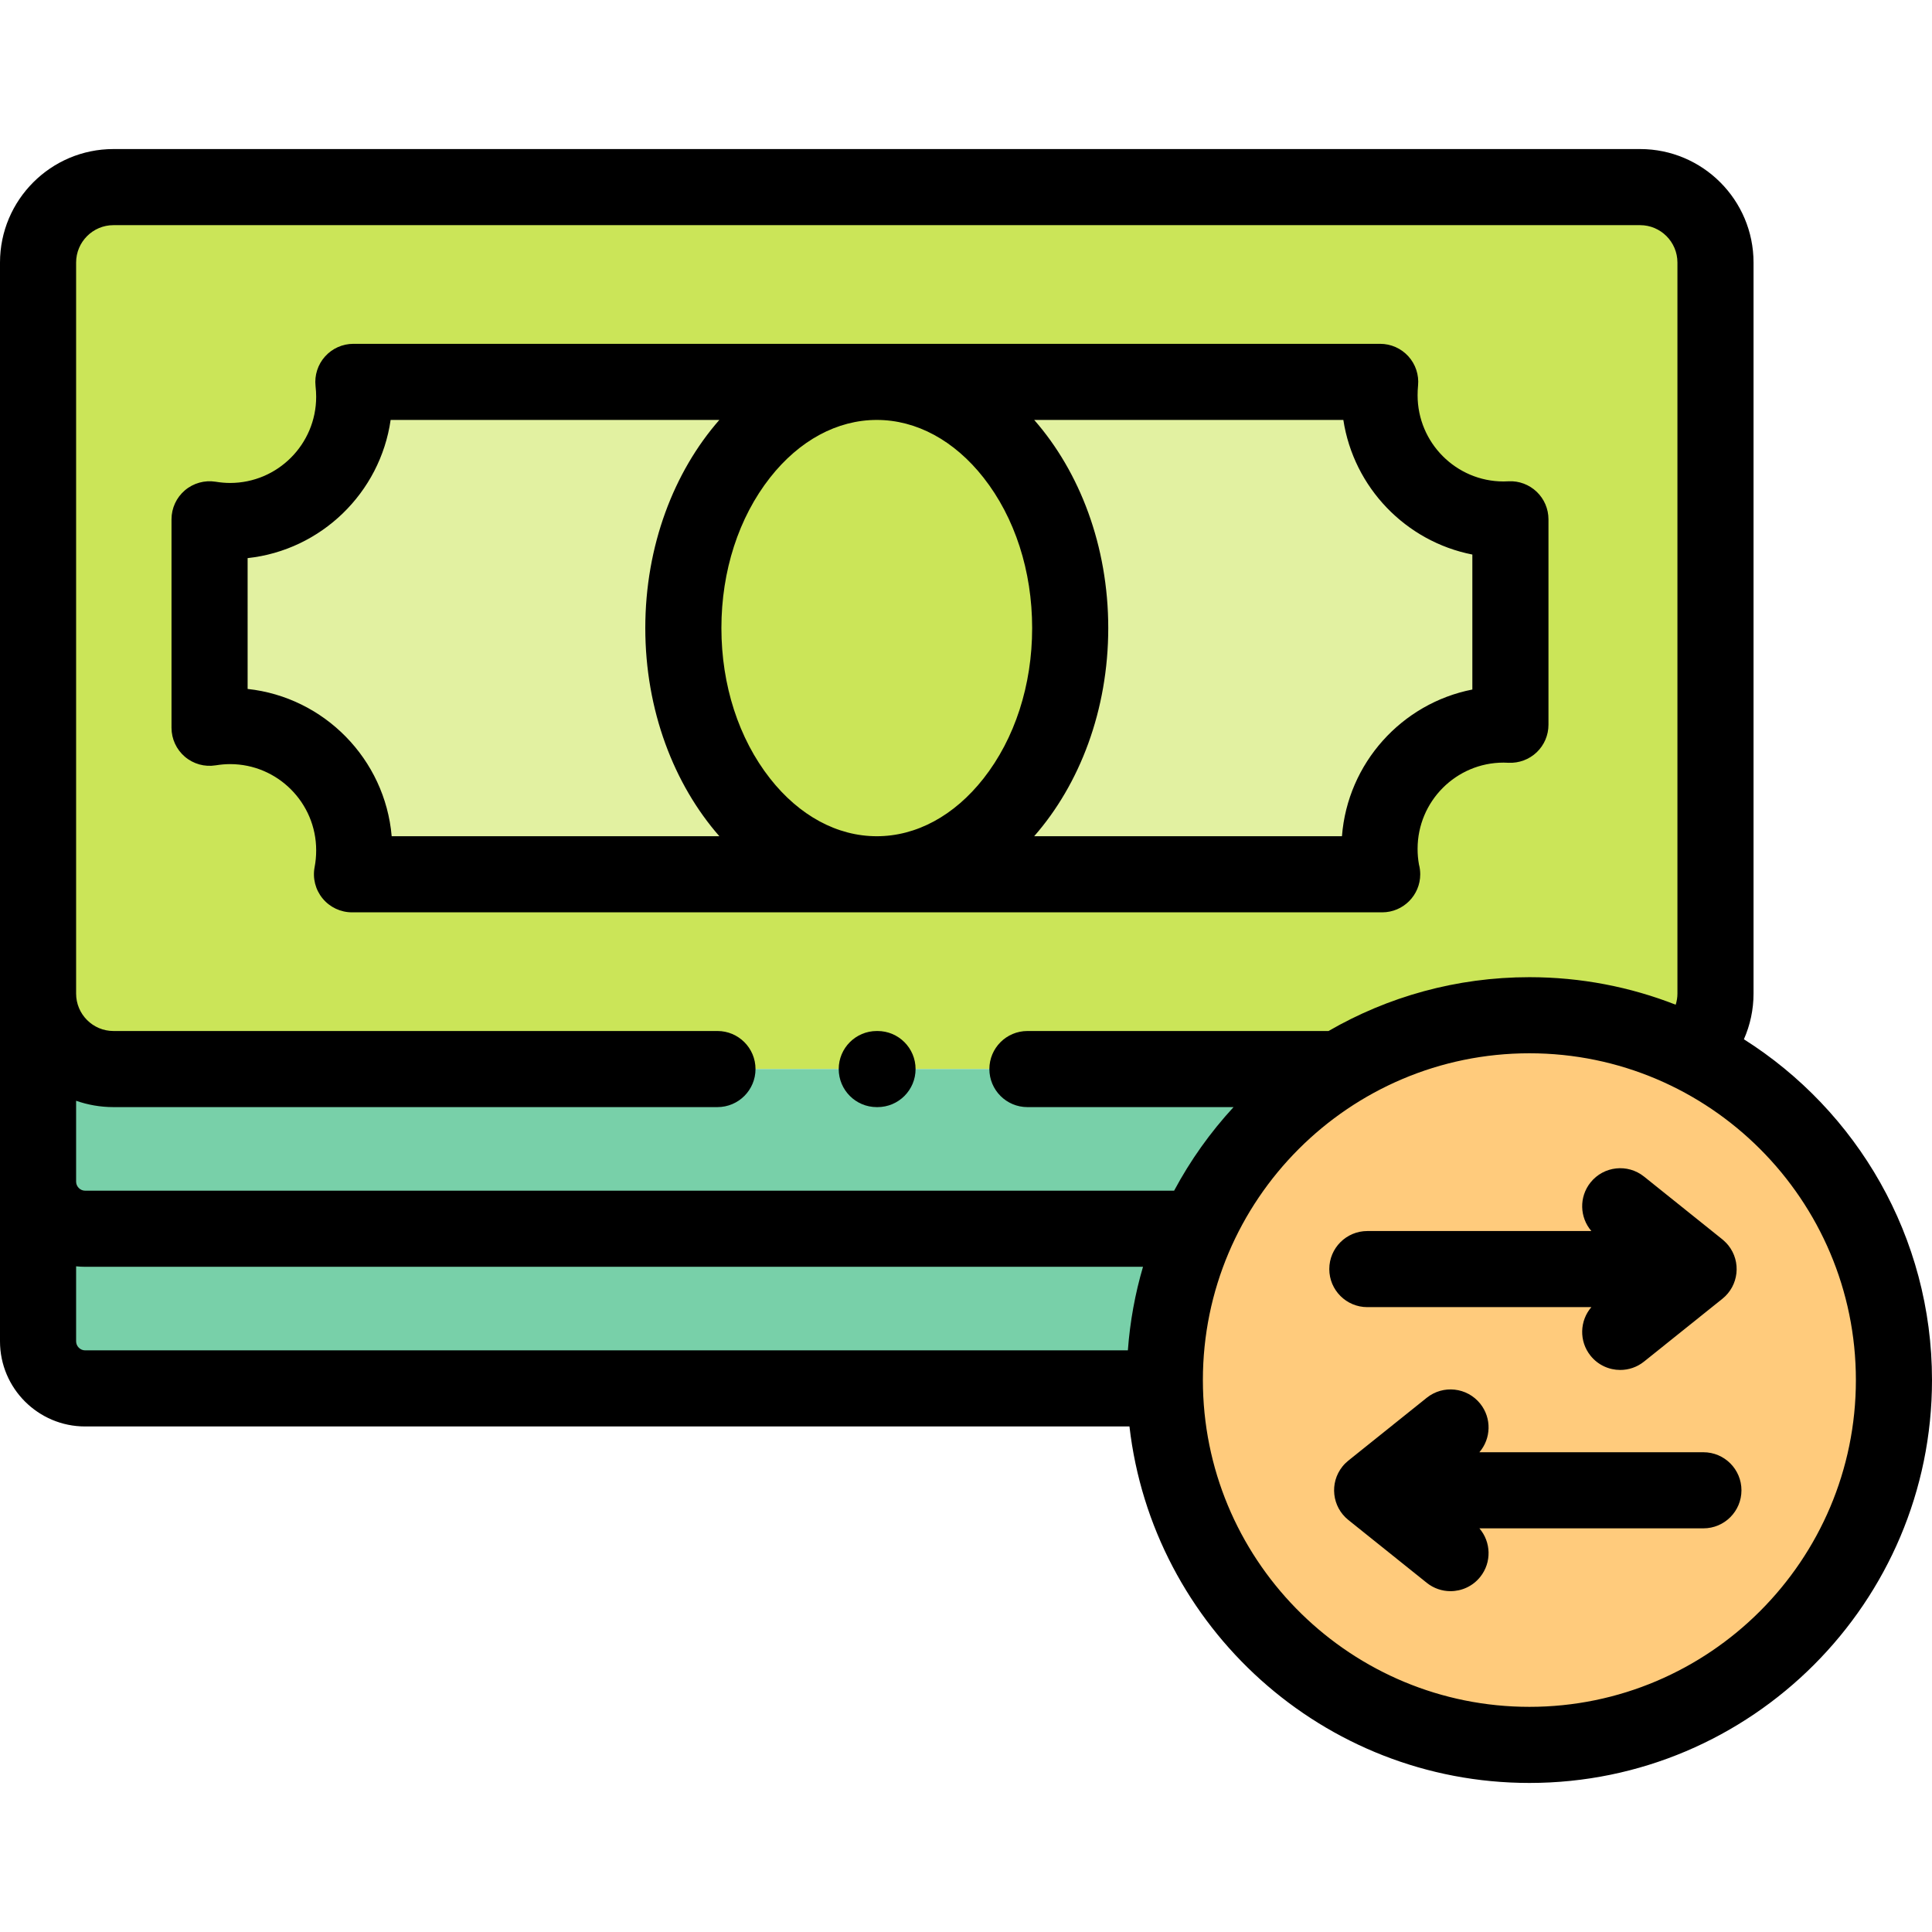 <?xml version="1.0" encoding="iso-8859-1"?>
<!-- Generator: Adobe Illustrator 19.0.0, SVG Export Plug-In . SVG Version: 6.00 Build 0)  -->
<svg xmlns="http://www.w3.org/2000/svg" xmlns:xlink="http://www.w3.org/1999/xlink" version="1.1" id="Layer_1" x="0px" y="0px" viewBox="0 0 512 512" style="enable-background:new 0 0 512 512;" xml:space="preserve" width="512" height="512">
<g>
	<g>
		<path style="fill-rule:evenodd;clip-rule:evenodd;fill:#CBE558;" d="M232.354,231.693c28.308,0,51.259-29.212,51.259-65.259    c0-35.963-22.867-65.118-51.118-65.232h-0.142h-0.143c-28.25,0.114-51.118,29.27-51.118,65.232    C181.094,202.481,204.045,231.693,232.354,231.693L232.354,231.693z"/>
	</g>
	<g>
		<path style="fill-rule:evenodd;clip-rule:evenodd;fill:#E2F1A1;" d="M232.354,231.693c-28.309,0-51.26-29.212-51.26-65.259    c0-35.963,22.868-65.118,51.118-65.232H93.648c0.142,1.306,0.227,2.61,0.227,3.941c0,18.181-14.735,32.929-32.898,32.929    c-1.842,0-3.684-0.171-5.44-0.454v55.249c1.757-0.283,3.599-0.453,5.44-0.453c18.163,0,32.898,14.746,32.898,32.928    c0,2.183-0.198,4.311-0.595,6.352H232.354z"/>
	</g>
	<g>
		<path style="fill-rule:evenodd;clip-rule:evenodd;fill:#E2F1A1;" d="M400.273,192.073v-54.455    c-0.595,0.027-1.19,0.057-1.814,0.057c-18.162,0-32.869-14.748-32.869-32.928c0-1.19,0.057-2.382,0.169-3.545H232.496    c28.251,0.114,51.118,29.27,51.118,65.232c0,36.047-22.952,65.259-51.259,65.259H366.27c-0.453-2.183-0.68-4.424-0.68-6.749    c0-18.181,14.707-32.927,32.869-32.927C399.083,192.018,399.678,192.045,400.273,192.073L400.273,192.073z"/>
	</g>
	<g>
		<path style="fill-rule:evenodd;clip-rule:evenodd;fill:#CBE558;" d="M447.396,278.69c4.42-3.688,7.226-9.219,7.226-15.371V69.579    c0-11.005-8.983-19.995-19.977-19.995H30.062c-10.995,0-19.977,8.99-19.977,19.995v193.739c0,11.005,8.982,19.993,19.977,19.993    h324.731c14.679-9.046,31.992-14.265,50.523-14.265C420.392,269.047,434.673,272.507,447.396,278.69L447.396,278.69z     M366.27,231.693H232.354H93.28c0.397-2.041,0.595-4.169,0.595-6.352c0-18.182-14.735-32.928-32.898-32.928    c-1.842,0-3.684,0.17-5.44,0.453v-55.249c1.757,0.283,3.599,0.454,5.44,0.454c18.163,0,32.898-14.748,32.898-32.929    c0-1.331-0.085-2.636-0.227-3.941h138.563l0,0c0.058,0,0.085,0,0.143,0c0.056,0,0.112,0,0.142,0c0,0,0,0,0.028,0h133.236    c-0.113,1.163-0.169,2.354-0.169,3.545c0,18.18,14.707,32.928,32.869,32.928c0.624,0,1.219-0.029,1.814-0.057v54.455    c-0.595-0.028-1.19-0.056-1.814-0.056c-18.162,0-32.869,14.746-32.869,32.927C365.59,227.27,365.816,229.511,366.27,231.693    L366.27,231.693z"/>
	</g>
	<g>
		<path style="fill-rule:evenodd;clip-rule:evenodd;fill:#78D0A9;" d="M317.391,325.628c7.991-17.556,21.11-32.275,37.403-42.316    H30.062c-10.995,0-19.977-8.988-19.977-19.993v7.515v31.908v10.408c0,6.863,5.611,12.478,12.468,12.478H317.391z"/>
	</g>
	<g>
		<path style="fill-rule:evenodd;clip-rule:evenodd;fill:#78D0A9;" d="M308.691,365.731c0-14.295,3.117-27.88,8.699-40.104H22.553    c-6.857,0-12.468-5.615-12.468-12.478v42.316c0,6.861,5.611,12.477,12.468,12.477H308.72    C308.72,367.206,308.691,366.469,308.691,365.731L308.691,365.731z"/>
	</g>
	<g>
		<path style="fill-rule:evenodd;clip-rule:evenodd;fill:#FFCB7C;" d="M501.915,365.731c0-35.34-18.985-66.281-47.293-83.128    c-2.352-1.419-4.76-2.723-7.226-3.914c-12.724-6.183-27.005-9.643-42.08-9.643c-18.531,0-35.844,5.219-50.523,14.265    c-16.292,10.041-29.412,24.761-37.403,42.316c-5.582,12.224-8.699,25.809-8.699,40.104c0,0.737,0.028,1.475,0.028,2.211    c1.162,52.387,43.978,94.474,96.597,94.474C458.645,462.416,501.915,419.137,501.915,365.731L501.915,365.731z"/>
	</g>
	<g>
		<path style="fill-rule:evenodd;clip-rule:evenodd;fill:#FFCB7C;" d="M501.915,365.731c0-35.34-18.985-66.281-47.293-83.128    c-2.352-1.419-4.76-2.723-7.226-3.914c-12.724-6.183-27.005-9.643-42.08-9.643c-18.531,0-35.844,5.219-50.523,14.265    c-16.292,10.041-29.412,24.761-37.403,42.316c-5.582,12.224-8.699,25.809-8.699,40.104c0,0.737,0.028,1.475,0.028,2.211    c1.162,52.387,43.978,94.474,96.597,94.474C458.645,462.416,501.915,419.137,501.915,365.731L501.915,365.731z"/>
	</g>
	<g>
		<path d="M48.998,200.547c2.251,1.914,5.226,2.747,8.148,2.275c1.332-0.216,2.621-0.325,3.831-0.325    c12.58,0,22.813,10.248,22.813,22.845c0,1.541-0.138,3.03-0.409,4.426c-0.576,2.955,0.201,6.015,2.117,8.339    c1.915,2.324,4.77,3.671,7.782,3.671h272.99c0.006-0.001,0.013-0.001,0.02,0c5.569,0,10.085-4.515,10.085-10.084    c0-0.895-0.117-1.763-0.336-2.59c-0.245-1.345-0.364-2.711-0.364-4.159c0-12.596,10.221-22.844,22.784-22.844    c0.459,0,0.897,0.023,1.334,0.045c2.744,0.118,5.442-0.872,7.439-2.774c1.997-1.902,3.126-4.54,3.126-7.298v-54.455    c0-2.755-1.127-5.389-3.12-7.292c-1.992-1.903-4.676-2.918-7.429-2.781l-0.105,0.006c-0.408,0.018-0.817,0.04-1.245,0.04    c-12.564,0-22.784-10.247-22.784-22.844c0-0.872,0.041-1.737,0.122-2.569c0.276-2.831-0.657-5.646-2.569-7.753    c-1.911-2.106-4.623-3.308-7.468-3.308H93.648c-2.865,0-5.594,1.218-7.507,3.351c-1.913,2.132-2.829,4.977-2.519,7.824    c0.113,1.036,0.167,1.97,0.167,2.852c0,12.598-10.234,22.845-22.813,22.845c-1.205,0-2.496-0.109-3.836-0.326    c-2.913-0.466-5.893,0.363-8.144,2.28c-2.25,1.916-3.545,4.722-3.545,7.676v55.249C45.451,195.823,46.748,198.629,48.998,200.547z     M204.071,206.311c-8.313-10.584-12.892-24.746-12.892-39.876c0-15.128,4.578-29.285,12.891-39.861    c7.748-9.858,17.793-15.288,28.285-15.288c10.491,0,20.535,5.43,28.284,15.288c8.313,10.576,12.891,24.733,12.891,39.861    c0,15.13-4.579,29.292-12.892,39.876c-7.75,9.865-17.794,15.299-28.282,15.299C221.865,221.609,211.82,216.176,204.071,206.311z     M390.188,146.96v35.772c-18.68,3.665-33.064,19.491-34.555,38.877h-81.566c12.065-13.768,19.631-33.402,19.631-55.175    c0-21.763-7.564-41.388-19.625-55.149H356C358.739,129.193,372.548,143.499,390.188,146.96z M65.621,147.907    c19.498-2.106,35.132-17.314,37.902-36.622h87.111c-12.06,13.762-19.625,33.387-19.625,55.149    c0,21.772,7.568,41.407,19.631,55.175h-86.841c-1.765-20.439-17.877-36.838-38.178-39.031V147.907z"/>
		<path d="M362.36,346.404h59.366c-3.104,3.608-3.306,9.022-0.22,12.871c1.992,2.485,4.92,3.777,7.875,3.777    c2.213,0,4.44-0.726,6.301-2.217l20.77-16.646c4.346-3.483,5.045-9.83,1.561-14.176c-0.338-0.422-0.71-0.799-1.098-1.152    c-0.063-0.06-0.13-0.121-0.2-0.184c-0.07-0.061-0.139-0.121-0.21-0.18c-0.019-0.016-0.033-0.029-0.052-0.045l-20.77-16.65    c-4.345-3.481-10.692-2.785-14.176,1.562c-3.086,3.849-2.884,9.265,0.221,12.873H362.36c-5.57,0-10.085,4.515-10.085,10.084    C352.275,341.891,356.79,346.404,362.36,346.404z"/>
		<path d="M451.42,384.859h-59.367c3.105-3.607,3.306-9.023,0.221-12.871c-3.484-4.345-9.83-5.044-14.176-1.561l-20.771,16.648    c-0.012,0.01-0.02,0.02-0.032,0.029c-0.551,0.447-1.067,0.954-1.529,1.531c-3.483,4.345-2.785,10.691,1.561,14.175l20.771,16.648    c1.86,1.492,4.088,2.218,6.301,2.218c2.955,0,5.883-1.293,7.875-3.778c3.085-3.849,2.884-9.265-0.221-12.872h59.367    c5.57,0,10.085-4.515,10.085-10.084C461.505,389.375,456.99,384.859,451.42,384.859z"/>
		<path d="M232.552,273.228h-0.198c-5.57,0-10.085,4.515-10.085,10.083c0,5.569,4.515,10.085,10.085,10.085h0.198    c5.57,0,10.084-4.516,10.084-10.085C242.636,277.743,238.122,273.228,232.552,273.228z"/>
		<path d="M462.152,275.417c1.661-3.768,2.554-7.874,2.554-12.099V69.579c0-16.586-13.485-30.079-30.061-30.079H30.062    C13.485,39.5,0,52.993,0,69.579v193.739v49.831v42.316c0,12.44,10.117,22.561,22.553,22.561h276.765    c6.114,53.103,51.314,94.474,105.998,94.474C464.142,472.5,512,424.603,512,365.731C512,327.754,492.081,294.35,462.152,275.417z     M20.17,69.579c0-5.465,4.438-9.911,9.892-9.911h404.583c5.455,0,9.892,4.446,9.892,9.911v193.739c0,1.01-0.165,1.997-0.462,2.94    c-12.02-4.706-25.092-7.295-38.759-7.295c-19.376,0-37.561,5.194-53.24,14.265h-79.797c-5.57,0-10.085,4.515-10.085,10.083    c0,5.569,4.515,10.085,10.085,10.085h54.625c-6.14,6.657-11.445,14.096-15.75,22.147H22.553c-1.292,0-2.383-1.098-2.383-2.395    v-21.435c3.1,1.085,6.427,1.682,9.892,1.682h160.071c5.569,0,10.085-4.516,10.085-10.085c0-5.568-4.515-10.083-10.085-10.083    H30.062c-5.455,0-9.892-4.446-9.892-9.91V69.579z M20.17,355.466v-19.881c0.783,0.083,1.578,0.127,2.383,0.127h280.354    c-2.084,7.106-3.452,14.516-4.01,22.147H22.553C21.261,357.859,20.17,356.763,20.17,355.466z M405.316,452.332    c-46.978,0-85.333-37.653-86.512-84.386c0,0,0-0.002,0-0.004c0-0.002,0-0.004,0-0.006c-0.018-0.733-0.028-1.468-0.028-2.205    c0-47.751,38.821-86.601,86.54-86.601c47.704,0,86.514,38.85,86.514,86.601C491.83,413.482,453.02,452.332,405.316,452.332z"/>
	</g>
</g>















</svg>
